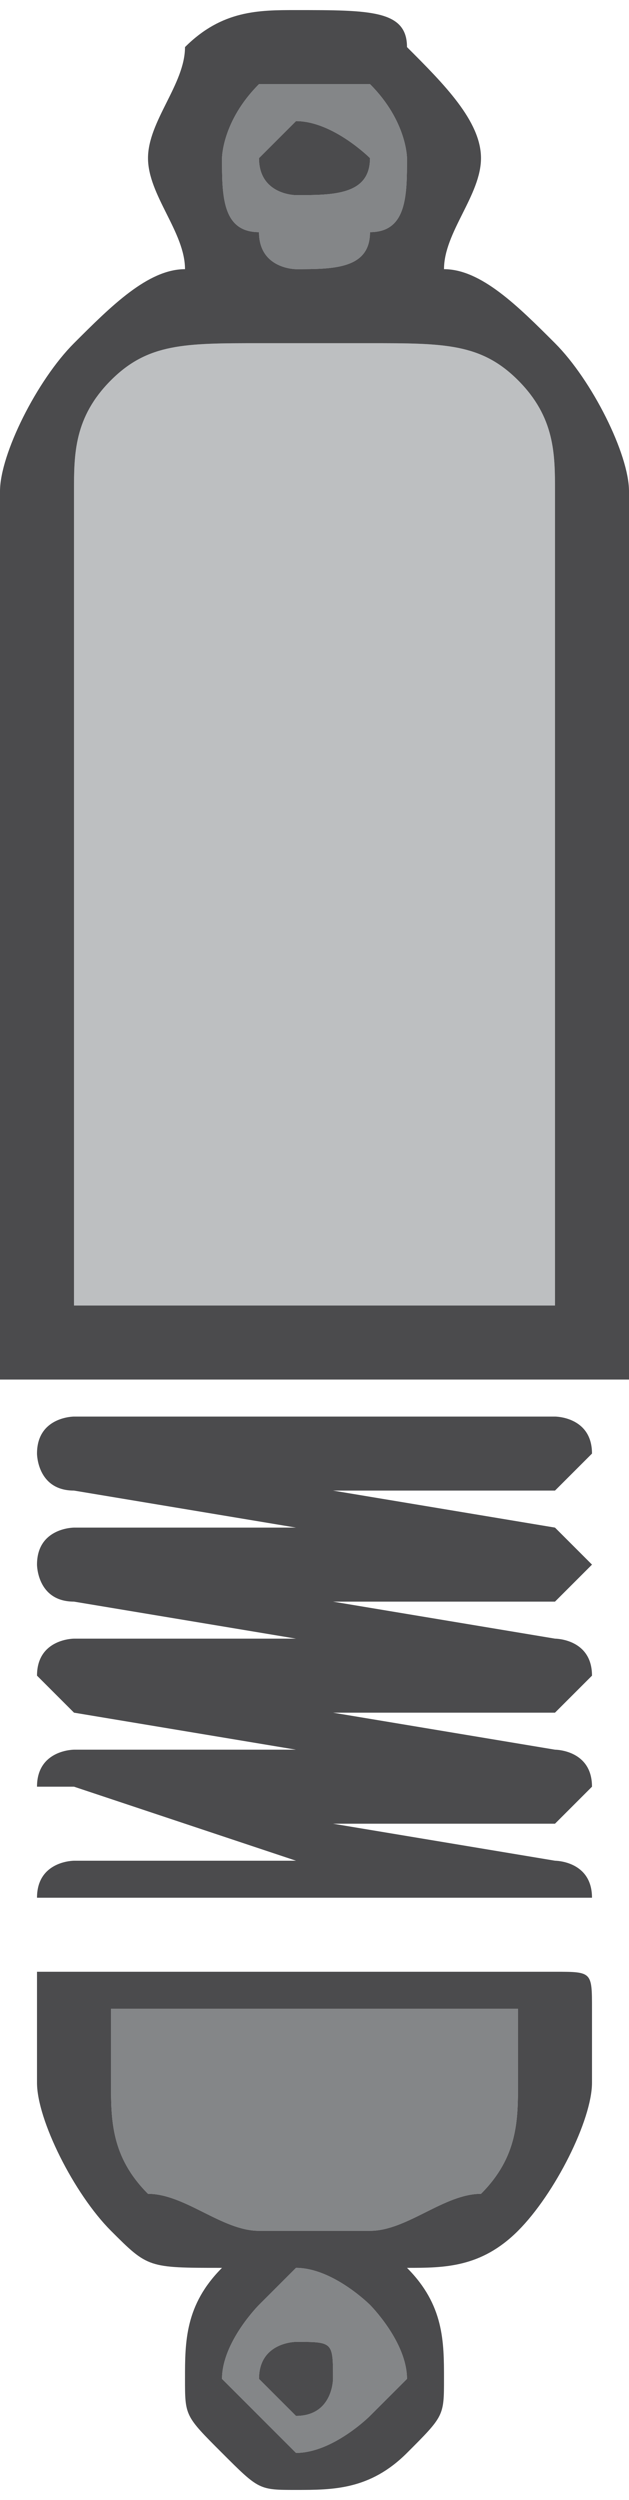 <?xml version="1.0" encoding="UTF-8"?>
<!DOCTYPE svg PUBLIC "-//W3C//DTD SVG 1.1//EN" "http://www.w3.org/Graphics/SVG/1.1/DTD/svg11.dtd">
<!-- Creator: CorelDRAW X7 -->
<svg xmlns="http://www.w3.org/2000/svg" xml:space="preserve" width="0.635in" height="2.523in" version="1.1" style="shape-rendering:geometricPrecision; text-rendering:geometricPrecision; image-rendering:optimizeQuality; fill-rule:evenodd; clip-rule:evenodd"
viewBox="0 0 17 67"
 xmlns:xlink="http://www.w3.org/1999/xlink">
 <defs>
  <style type="text/css">
   <![CDATA[
    .fil1 {fill:#BDBFC1}
    .fil0 {fill:#848688}
    .fil2 {fill:#4B4B4D}
   ]]>
  </style>
 </defs>
 <g id="Layer_x0020_1">

  <path class="fil0" d="M14 54l-11 0 0 2c0,1 0,2 1,3 1,0 2,1 3,1l3 0c1,0 2,-1 3,-1 1,-1 1,-2 1,-3l0 -2zm-6 11c0,0 -1,-1 -1,-1 0,-1 1,-1 1,-1 1,0 1,0 1,1 0,0 0,1 -1,1zm0 -4c0,0 -1,1 -1,1 0,0 -1,1 -1,2 0,0 1,1 1,1 0,0 1,1 1,1 1,0 2,-1 2,-1 0,0 1,-1 1,-1 0,-1 -1,-2 -1,-2 0,0 -1,-1 -2,-1zm0 -58c1,0 2,1 2,1 0,1 -1,1 -2,1 0,0 -1,0 -1,-1 0,0 1,-1 1,-1zm0 4c1,0 2,0 2,-1 1,0 1,-1 1,-2 0,0 0,-1 -1,-2 0,0 -1,0 -2,0 0,0 -1,0 -1,0 -1,1 -1,2 -1,2 0,1 0,2 1,2 0,1 1,1 1,1z"/>
  <path class="fil1" d="M14 10c-1,-1 -2,-1 -4,-1l-3 0c-2,0 -3,0 -4,1 -1,1 -1,2 -1,3l0 22 13 0 0 -22c0,-1 0,-2 -1,-3z"/>
  <path class="fil2" d="M15 38l0 0 -13 0c0,0 -1,0 -1,1 0,0 0,1 1,1l6 1 -6 0c0,0 -1,0 -1,1 0,0 0,1 1,1l6 1 -6 0c0,0 -1,0 -1,1 0,0 0,0 1,1l6 1 -6 0c0,0 -1,0 -1,1 0,0 0,0 1,0l6 2 -6 0c0,0 -1,0 -1,1 0,0 1,0 1,0l13 0c0,0 1,0 1,0 0,-1 -1,-1 -1,-1l-6 -1 6 0c0,0 1,-1 1,-1 0,-1 -1,-1 -1,-1l-6 -1 6 0c0,0 1,-1 1,-1 0,-1 -1,-1 -1,-1l-6 -1 6 0c0,0 1,-1 1,-1 0,0 -1,-1 -1,-1l-6 -1 6 0c0,0 1,-1 1,-1 0,-1 -1,-1 -1,-1zm-7 -33c1,0 2,0 2,-1 0,0 -1,-1 -2,-1 0,0 -1,1 -1,1 0,1 1,1 1,1zm5 54c-1,0 -2,1 -3,1l-3 0c-1,0 -2,-1 -3,-1 -1,-1 -1,-2 -1,-3l0 -2 11 0 0 2c0,1 0,2 -1,3zm-3 6c0,0 -1,1 -2,1 0,0 -1,-1 -1,-1 0,0 -1,-1 -1,-1 0,-1 1,-2 1,-2 0,0 1,-1 1,-1 1,0 2,1 2,1 0,0 1,1 1,2 0,0 -1,1 -1,1zm5 -12l-13 0c0,0 0,0 -1,0 0,0 0,0 0,1l0 2c0,1 1,3 2,4 1,1 1,1 3,1 -1,1 -1,2 -1,3 0,1 0,1 1,2 1,1 1,1 2,1 1,0 2,0 3,-1 1,-1 1,-1 1,-2 0,-1 0,-2 -1,-3 1,0 2,0 3,-1 1,-1 2,-3 2,-4l0 -2c0,-1 0,-1 -1,-1 0,0 0,0 0,0zm-7 10c0,0 -1,0 -1,1 0,0 1,1 1,1 1,0 1,-1 1,-1 0,-1 0,-1 -1,-1zm7 -28l-13 0 0 -22c0,-1 0,-2 1,-3 1,-1 2,-1 4,-1l3 0c2,0 3,0 4,1 1,1 1,2 1,3l0 22zm-8 -33c0,0 1,0 1,0 1,0 2,0 2,0 1,1 1,2 1,2 0,1 0,2 -1,2 0,1 -1,1 -2,1 0,0 -1,0 -1,-1 -1,0 -1,-1 -1,-2 0,0 0,-1 1,-2zm8 7c-1,-1 -2,-2 -3,-2 0,-1 1,-2 1,-3 0,-1 -1,-2 -2,-3 0,-1 -1,-1 -3,-1 -1,0 -2,0 -3,1 0,1 -1,2 -1,3 0,1 1,2 1,3 -1,0 -2,1 -3,2 -1,1 -2,3 -2,4l0 23c0,0 0,0 0,1 0,0 1,0 1,0l15 0c0,0 1,0 1,0 0,-1 0,-1 0,-1l0 -23c0,-1 -1,-3 -2,-4z"/>
 </g>
</svg>
